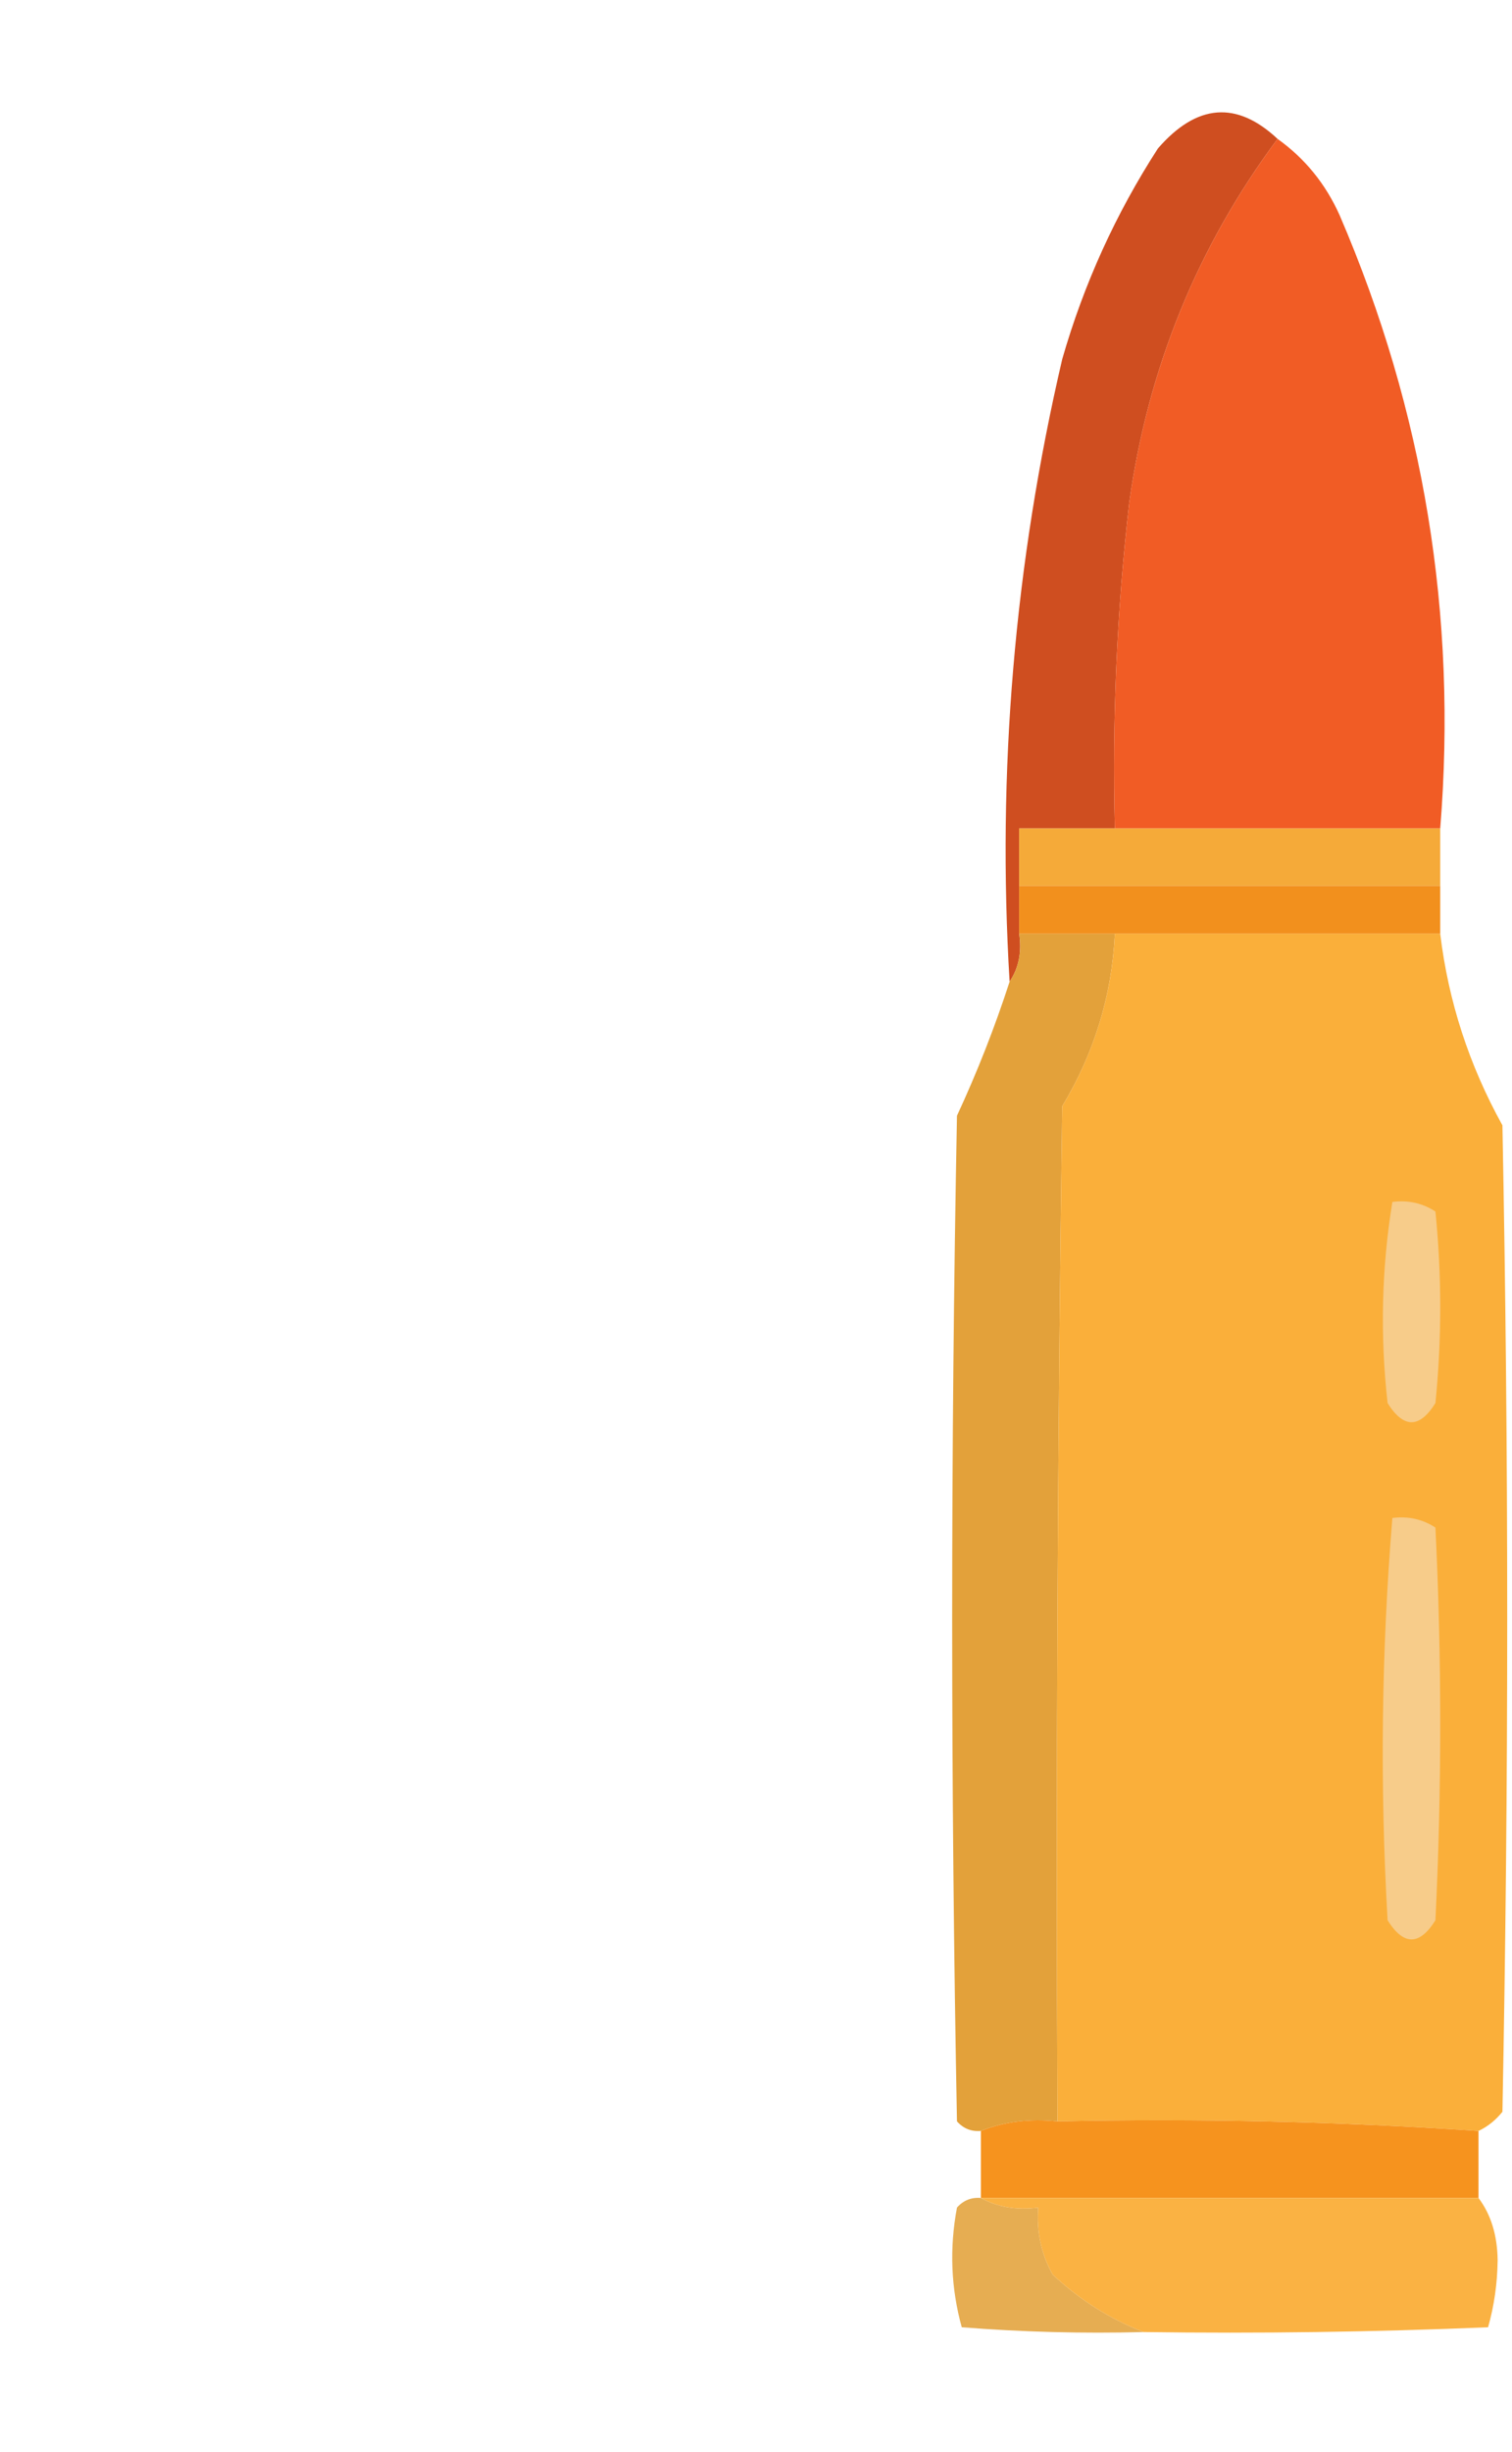 <?xml version="1.0" encoding="UTF-8"?>
<!DOCTYPE svg PUBLIC "-//W3C//DTD SVG 1.1//EN" "http://www.w3.org/Graphics/SVG/1.1/DTD/svg11.dtd">
<svg xmlns="http://www.w3.org/2000/svg" version="1.1" width="158px" height="256px" style="shape-rendering:geometricPrecision; text-rendering:geometricPrecision; image-rendering:optimizeQuality; fill-rule:evenodd; clip-rule:evenodd" xmlns:xlink="http://www.w3.org/1999/xlink">
<g><path style="opacity:0.989" fill="#cf4d1f" d="M 133.5,14.5 C 125.13,25.759 119.963,38.425 118,52.5C 116.707,63.794 116.207,75.127 116.5,86.5C 113.167,86.5 109.833,86.5 106.5,86.5C 106.5,88.5 106.5,90.5 106.5,92.5C 106.5,94.167 106.5,95.833 106.5,97.5C 106.784,99.415 106.451,101.081 105.5,102.5C 104.178,80.54 106.011,58.873 111,37.5C 113.254,29.66 116.587,22.327 121,15.5C 125.055,10.831 129.222,10.497 133.5,14.5 Z"/></g>
<g><path style="opacity:0.988" fill="#f05a23" d="M 133.5,14.5 C 136.366,16.546 138.533,19.213 140,22.5C 148.795,42.936 152.295,64.269 150.5,86.5C 139.167,86.5 127.833,86.5 116.5,86.5C 116.207,75.127 116.707,63.794 118,52.5C 119.963,38.425 125.13,25.759 133.5,14.5 Z"/></g>
<g><path style="opacity:0.986" fill="#f5a937" d="M 116.5,86.5 C 127.833,86.5 139.167,86.5 150.5,86.5C 150.5,88.5 150.5,90.5 150.5,92.5C 135.833,92.5 121.167,92.5 106.5,92.5C 106.5,90.5 106.5,88.5 106.5,86.5C 109.833,86.5 113.167,86.5 116.5,86.5 Z"/></g>
<g><path style="opacity:1" fill="#f2901d" d="M 106.5,92.5 C 121.167,92.5 135.833,92.5 150.5,92.5C 150.5,94.167 150.5,95.833 150.5,97.5C 139.167,97.5 127.833,97.5 116.5,97.5C 113.167,97.5 109.833,97.5 106.5,97.5C 106.5,95.833 106.5,94.167 106.5,92.5 Z"/></g>
<g><path style="opacity:0.97" fill="#e29f35" d="M 106.5,97.5 C 109.833,97.5 113.167,97.5 116.5,97.5C 116.194,103.92 114.361,109.92 111,115.5C 110.5,150.832 110.333,186.165 110.5,221.5C 107.615,221.194 104.948,221.527 102.5,222.5C 101.504,222.586 100.671,222.252 100,221.5C 99.333,186.5 99.333,151.5 100,116.5C 102.124,111.924 103.957,107.257 105.5,102.5C 106.451,101.081 106.784,99.415 106.5,97.5 Z"/></g>
<g><path style="opacity:0.998" fill="#faaf3a" d="M 116.5,97.5 C 127.833,97.5 139.167,97.5 150.5,97.5C 151.349,104.549 153.516,111.215 157,117.5C 157.667,151.833 157.667,186.167 157,220.5C 156.292,221.381 155.458,222.047 154.5,222.5C 139.912,221.517 125.245,221.184 110.5,221.5C 110.333,186.165 110.5,150.832 111,115.5C 114.361,109.92 116.194,103.92 116.5,97.5 Z"/></g>
<g><path style="opacity:1" fill="#f7cc8a" d="M 145.5,125.5 C 147.144,125.286 148.644,125.62 150,126.5C 150.667,133.167 150.667,139.833 150,146.5C 148.333,149.167 146.667,149.167 145,146.5C 144.205,139.42 144.372,132.42 145.5,125.5 Z"/></g>
<g><path style="opacity:1" fill="#f7cc8a" d="M 145.5,158.5 C 147.144,158.286 148.644,158.62 150,159.5C 150.667,173.167 150.667,186.833 150,200.5C 148.333,203.167 146.667,203.167 145,200.5C 144.186,186.425 144.352,172.425 145.5,158.5 Z"/></g>
<g><path style="opacity:0.993" fill="#f6931e" d="M 110.5,221.5 C 125.245,221.184 139.912,221.517 154.5,222.5C 154.5,224.833 154.5,227.167 154.5,229.5C 137.167,229.5 119.833,229.5 102.5,229.5C 102.5,227.167 102.5,224.833 102.5,222.5C 104.948,221.527 107.615,221.194 110.5,221.5 Z"/></g>
<g><path style="opacity:0.855" fill="#e29f35" d="M 102.5,229.5 C 104.265,230.461 106.265,230.795 108.5,230.5C 108.298,232.989 108.798,235.323 110,237.5C 112.848,240.152 116.015,242.152 119.5,243.5C 113.158,243.666 106.825,243.5 100.5,243C 99.371,238.921 99.204,234.755 100,230.5C 100.671,229.748 101.504,229.414 102.5,229.5 Z"/></g>
<g><path style="opacity:0.951" fill="#faae3a" d="M 102.5,229.5 C 119.833,229.5 137.167,229.5 154.5,229.5C 155.8,231.223 156.467,233.39 156.5,236C 156.47,238.424 156.137,240.757 155.5,243C 143.505,243.5 131.505,243.667 119.5,243.5C 116.015,242.152 112.848,240.152 110,237.5C 108.798,235.323 108.298,232.989 108.5,230.5C 106.265,230.795 104.265,230.461 102.5,229.5 Z"/></g>
</svg>
